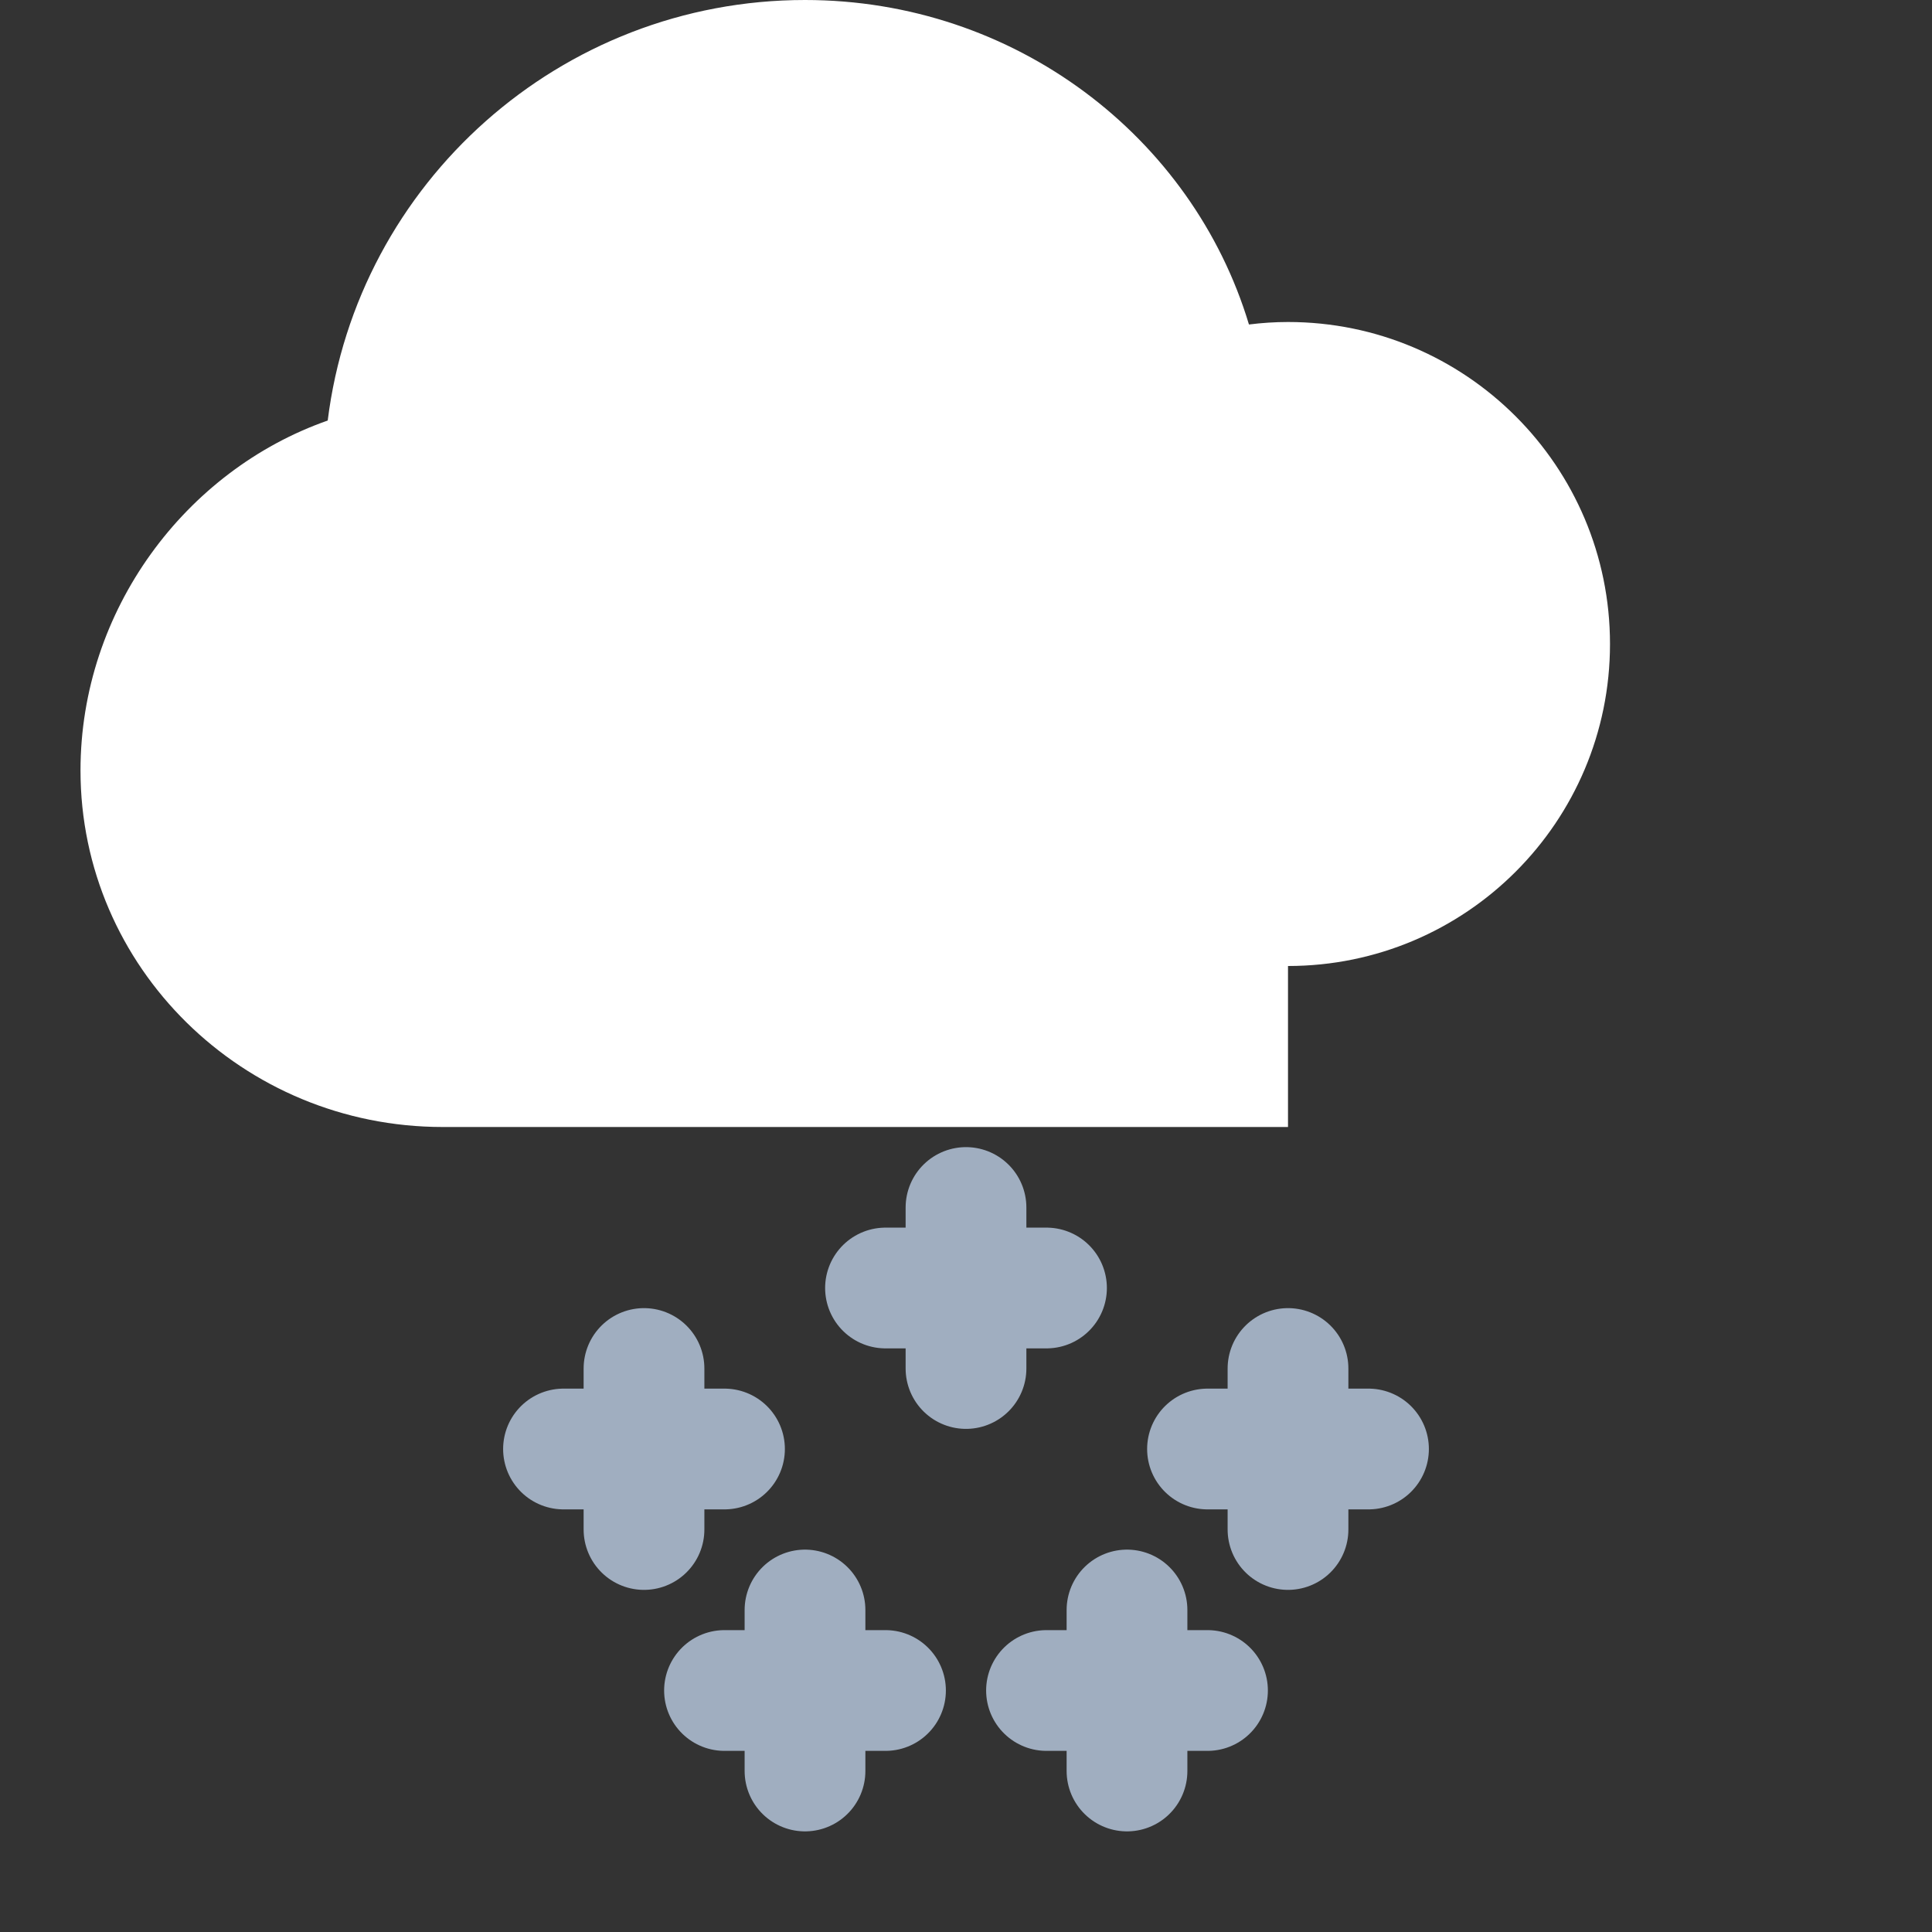 <?xml version="1.0" encoding="UTF-8"?>
<svg width="24px" height="24px" viewBox="0 0 24 24" version="1.1" xmlns="http://www.w3.org/2000/svg" xmlns:xlink="http://www.w3.org/1999/xlink">
    <rect x="0" y="0" width="24" height="24" fill="#333333" stroke="none"/>
    <g stroke="none" stroke-width="1" fill="none" fill-rule="evenodd">
        <path d="M16,12 C18.209,12 20,10.209 20,8 C20,5.791 18.209,4 16,4 C15.836,4 15.674,4.011 15.515,4.031 C14.813,1.699 12.607,0 10,0 C6.962,0 4.438,2.273 4.071,5.224 C2.304,5.843 1,7.581 1,9.571 C1,12.016 3.015,14 5.5,14 L16,14 L16,12 Z" fill="#FFFFFF" fill-rule="nonzero"></path>
        <path d="M8,17 L8,19 M7,18 L9,18 M12,15 L12,17 M11,16 L13,16 M16,17 L16,19 M15,18 L17,18 M10,20 L10,22 M9,21 L11,21 M14,20 L14,22 M13,21 L15,21" stroke="#A0AEC0" stroke-width="1.5" stroke-linecap="round"></path>
    </g>
</svg>
